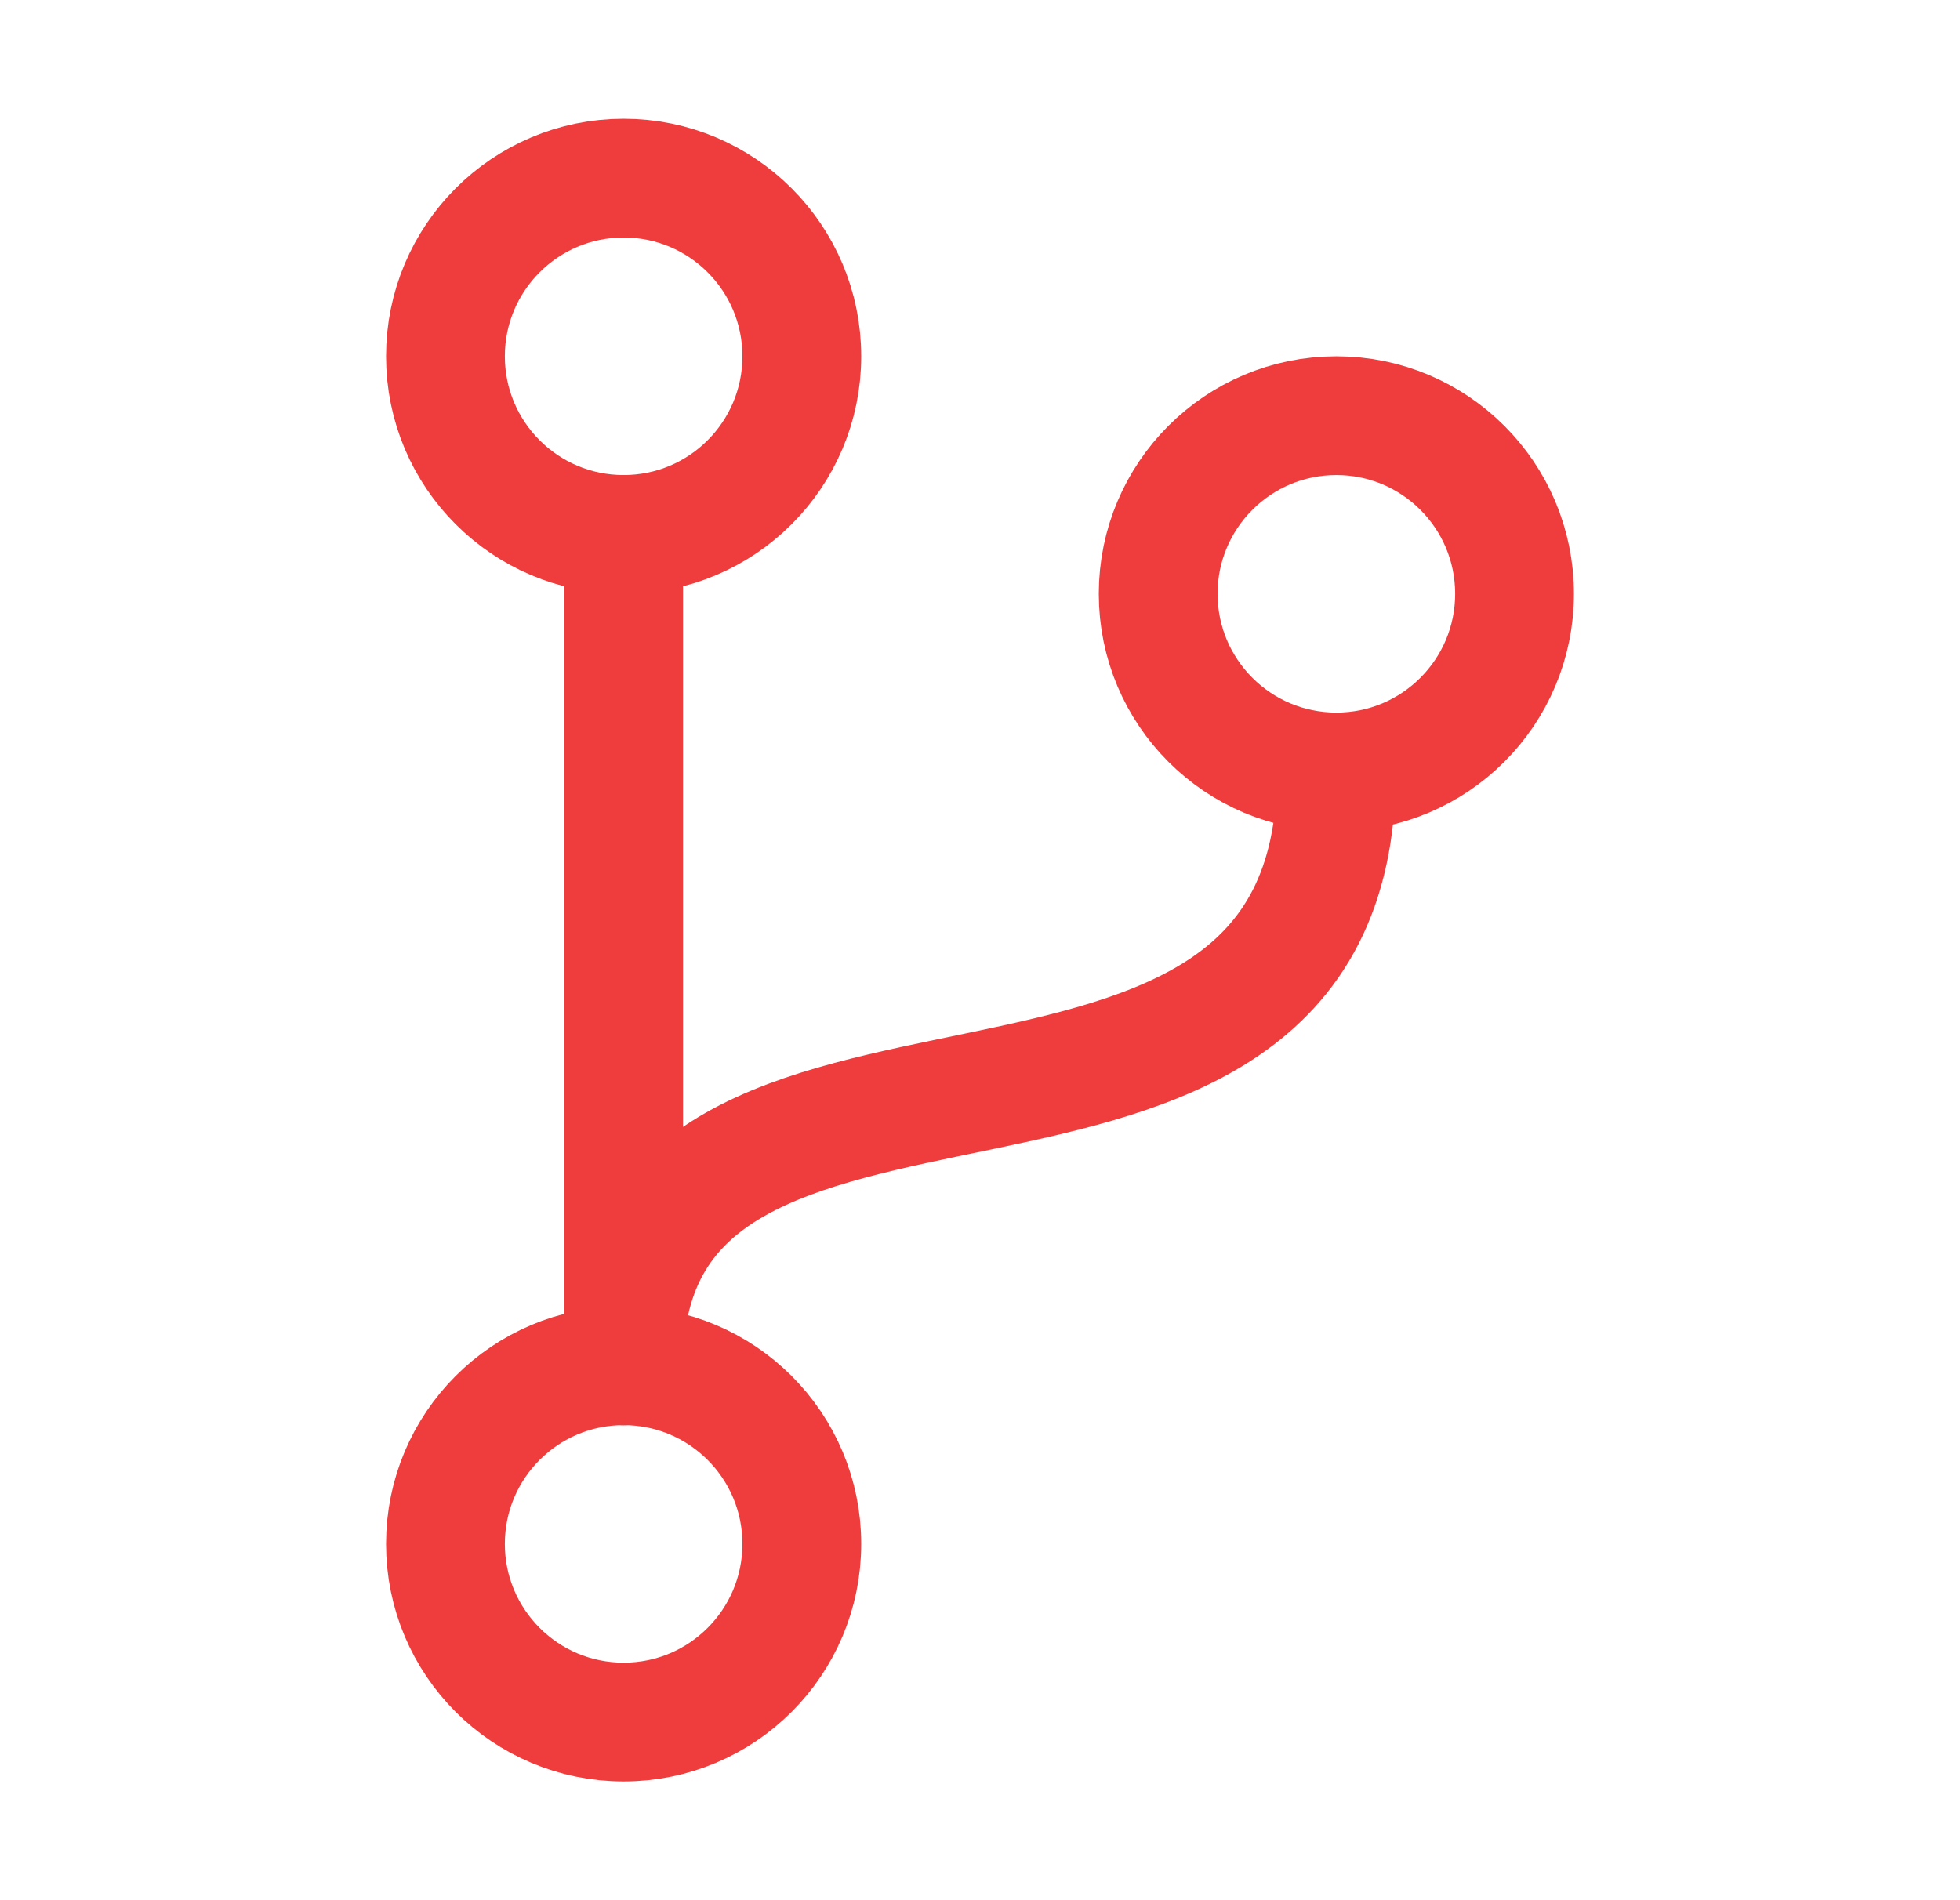 <svg xmlns="http://www.w3.org/2000/svg" width="33" height="32" viewBox="0 0 33 32" fill="none">
  <path d="M10.5 9C12.157 9 13.5 7.657 13.5 6C13.5 4.343 12.157 3 10.5 3C8.843 3 7.5 4.343 7.5 6C7.5 7.657 8.843 9 10.5 9Z" stroke="#EF3C3D" stroke-width="2" stroke-linecap="round" stroke-linejoin="round"/>
  <path d="M10.5 29C12.157 29 13.5 27.657 13.5 26C13.5 24.343 12.157 23 10.5 23C8.843 23 7.5 24.343 7.5 26C7.5 27.657 8.843 29 10.5 29Z" stroke="#EF3C3D" stroke-width="2" stroke-linecap="round" stroke-linejoin="round"/>
  <path d="M10.5 23V9" stroke="#EF3C3D" stroke-width="2" stroke-linecap="round" stroke-linejoin="round"/>
  <path d="M22.5 13C24.157 13 25.5 11.657 25.5 10C25.5 8.343 24.157 7 22.5 7C20.843 7 19.5 8.343 19.5 10C19.5 11.657 20.843 13 22.5 13Z" stroke="#EF3C3D" stroke-width="2" stroke-linecap="round" stroke-linejoin="round"/>
  <path d="M22.5 13C22.5 21 10.5 16 10.5 23" stroke="#EF3C3D" stroke-width="2" stroke-linecap="round" stroke-linejoin="round"/>
</svg>